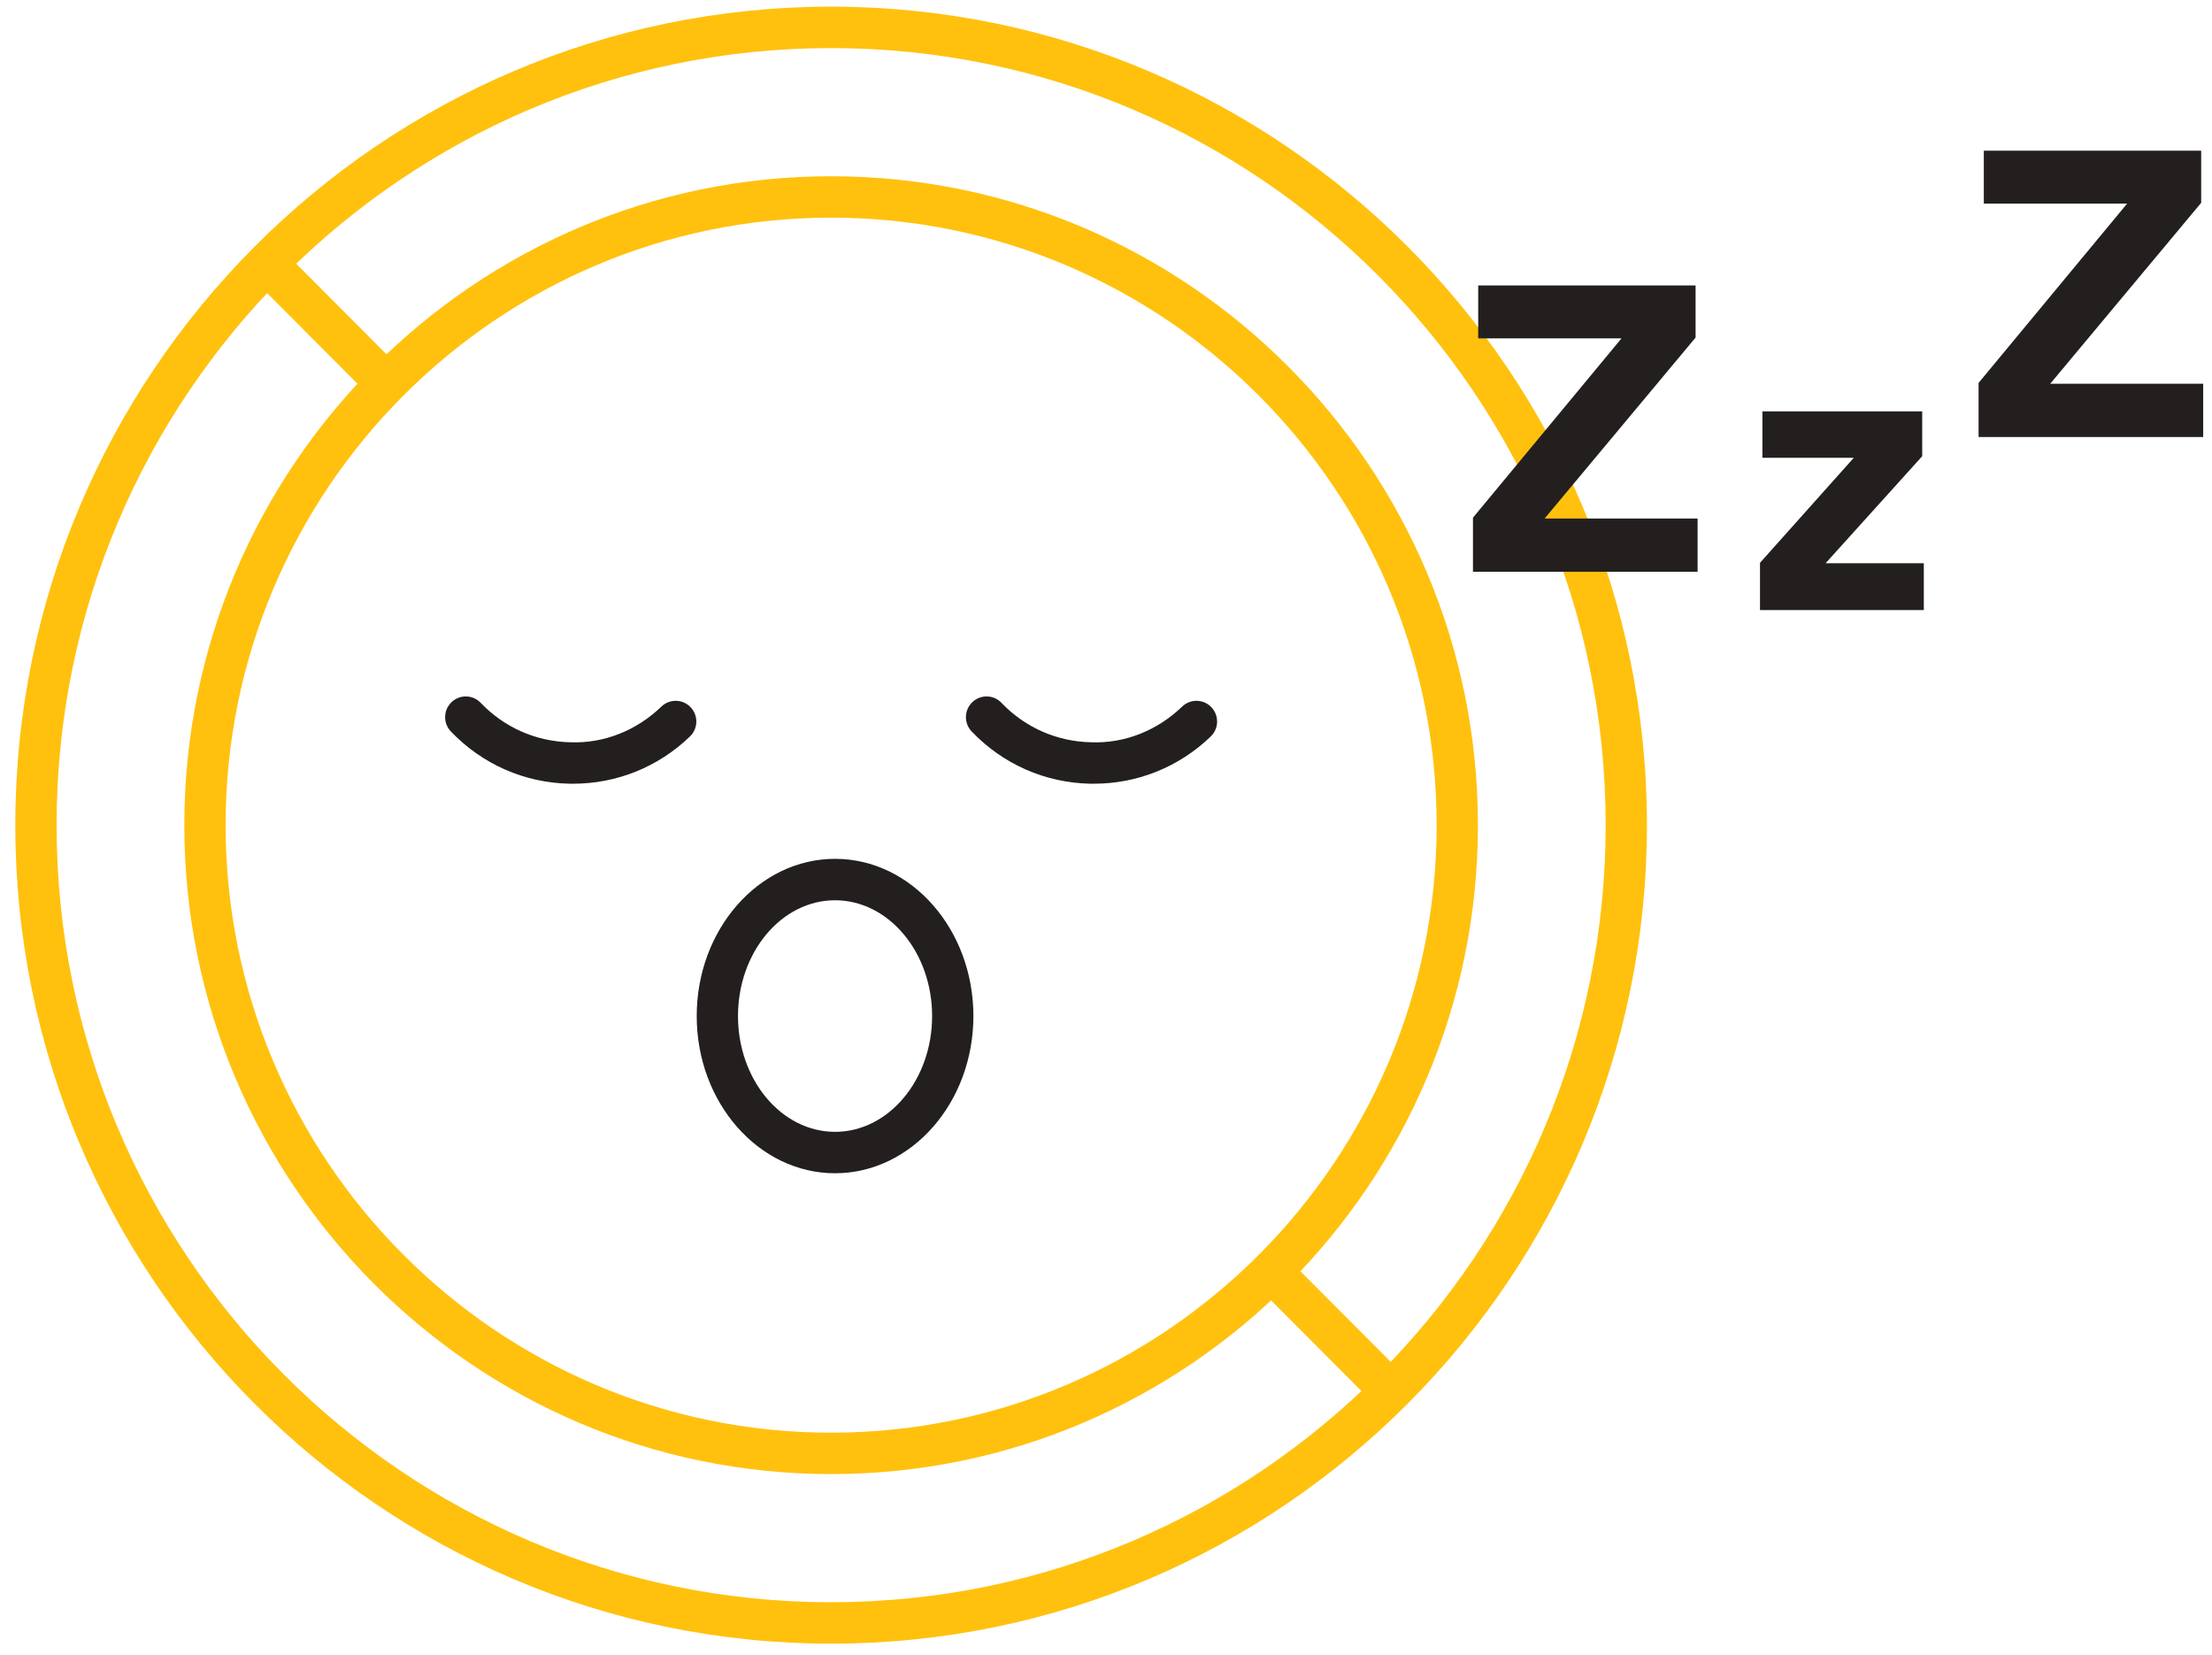 <?xml version="1.0" encoding="UTF-8" standalone="no"?>
<svg width="131px" height="98px" viewBox="0 0 131 98" version="1.1" xmlns="http://www.w3.org/2000/svg" xmlns:xlink="http://www.w3.org/1999/xlink" xmlns:sketch="http://www.bohemiancoding.com/sketch/ns">
    <!-- Generator: Sketch 3.2.2 (9983) - http://www.bohemiancoding.com/sketch -->
    <title>Sleep</title>
    <desc>Created with Sketch.</desc>
    <defs></defs>
    <g id="Page-1" stroke="none" stroke-width="1" fill="none" fill-rule="evenodd" sketch:type="MSPage">
        <g id="Landing-Desktop" sketch:type="MSArtboardGroup" transform="translate(-338, -1334)">
            <g id="Earn-Wellcoins-2" sketch:type="MSLayerGroup" transform="translate(0, 850)">
                <g id="Sleep-7-hours" transform="translate(294, 484)" sketch:type="MSShapeGroup">
                    <g id="Sleep" transform="translate(44, 0)">
                        <path d="M49.221,97.316 C22.581,97.316 0.907,75.577 0.907,48.856 C0.907,22.134 22.581,0.395 49.221,0.395 C75.862,0.395 97.536,22.134 97.536,48.856 C97.536,75.577 75.862,97.316 49.221,97.316 L49.221,97.316 Z M49.221,2.847 C23.929,2.847 3.352,23.486 3.352,48.856 C3.352,74.225 23.929,94.864 49.221,94.864 C74.514,94.864 95.091,74.225 95.091,48.856 C95.091,23.486 74.514,2.847 49.221,2.847 L49.221,2.847 Z" id="Fill-1" fill="#FFC10E"></path>
                        <path d="M49.221,87.277 C28.1,87.277 10.916,70.042 10.916,48.856 C10.916,27.671 28.1,10.435 49.221,10.435 C70.343,10.435 87.526,27.671 87.526,48.856 C87.526,70.042 70.343,87.277 49.221,87.277 L49.221,87.277 Z M49.221,12.887 C29.448,12.887 13.361,29.023 13.361,48.856 C13.361,68.689 29.448,84.825 49.221,84.825 C68.994,84.825 85.081,68.689 85.081,48.856 C85.081,29.023 68.994,12.887 49.221,12.887 L49.221,12.887 Z" id="Fill-2" fill="#FFC10E"></path>
                        <path d="M21.631,23.183 L15.477,17.011 L17.206,15.277 L23.36,21.449 L21.631,23.183" id="Fill-4" fill="#FFC10E"></path>
                        <path d="M33.934,46.402 C33.863,46.402 33.793,46.401 33.721,46.401 C31.048,46.345 28.555,45.246 26.702,43.309 C26.235,42.82 26.251,42.044 26.738,41.576 C27.225,41.108 28,41.122 28.467,41.612 C29.867,43.077 31.752,43.906 33.772,43.948 C35.784,44.028 37.709,43.24 39.169,41.835 C39.656,41.366 40.431,41.381 40.898,41.871 C41.365,42.36 41.349,43.136 40.862,43.604 C38.982,45.414 36.529,46.402 33.934,46.402" id="Fill-5" fill="#231F1F"></path>
                        <path d="M74.246,75.958 L75.974,74.224 L83.565,81.837 L81.836,83.571 L74.246,75.958 Z" id="Fill-3" fill="#FFC10E"></path>
                        <path d="M64.777,46.402 C64.705,46.402 64.634,46.401 64.563,46.401 C61.89,46.345 59.397,45.246 57.545,43.309 C57.077,42.82 57.093,42.044 57.581,41.576 C58.067,41.108 58.841,41.122 59.309,41.612 C60.709,43.077 62.594,43.906 64.614,43.948 C66.628,44.028 68.55,43.24 70.011,41.835 C70.499,41.366 71.272,41.381 71.739,41.871 C72.206,42.36 72.191,43.136 71.704,43.604 C69.823,45.414 67.371,46.402 64.777,46.402" id="Fill-6" fill="#231F1F"></path>
                        <path d="M49.454,69.465 C44.936,69.465 41.261,65.29 41.261,60.158 C41.261,55.026 44.936,50.849 49.454,50.849 C53.972,50.849 57.647,55.026 57.647,60.158 C57.647,65.29 53.972,69.465 49.454,69.465 L49.454,69.465 Z M49.454,53.302 C46.285,53.302 43.706,56.378 43.706,60.158 C43.706,63.938 46.285,67.013 49.454,67.013 C52.624,67.013 55.202,63.938 55.202,60.158 C55.202,56.378 52.624,53.302 49.454,53.302 L49.454,53.302 Z" id="Fill-7" fill="#231F1F"></path>
                        <path d="M87.233,33.854 L87.233,30.65 L96.03,20.034 L87.543,20.034 L87.543,16.902 L100.417,16.902 L100.417,19.986 L91.477,30.698 L100.536,30.698 L100.536,33.854 L87.233,33.854" id="Fill-8" fill="#231F1F"></path>
                        <path d="M117.176,25.876 L117.176,22.671 L125.973,12.056 L117.486,12.056 L117.486,8.923 L130.359,8.923 L130.359,12.008 L121.42,22.72 L130.478,22.72 L130.478,25.876 L117.176,25.876" id="Fill-9" fill="#231F1F"></path>
                        <path d="M104.231,36.12 L104.231,33.323 L109.786,27.105 L104.374,27.105 L104.374,24.356 L113.838,24.356 L113.838,27.01 L108.117,33.347 L113.933,33.347 L113.933,36.12 L104.231,36.12" id="Fill-10" fill="#231F1F"></path>
                    </g>
                </g>
            </g>
        </g>
    </g>
</svg>